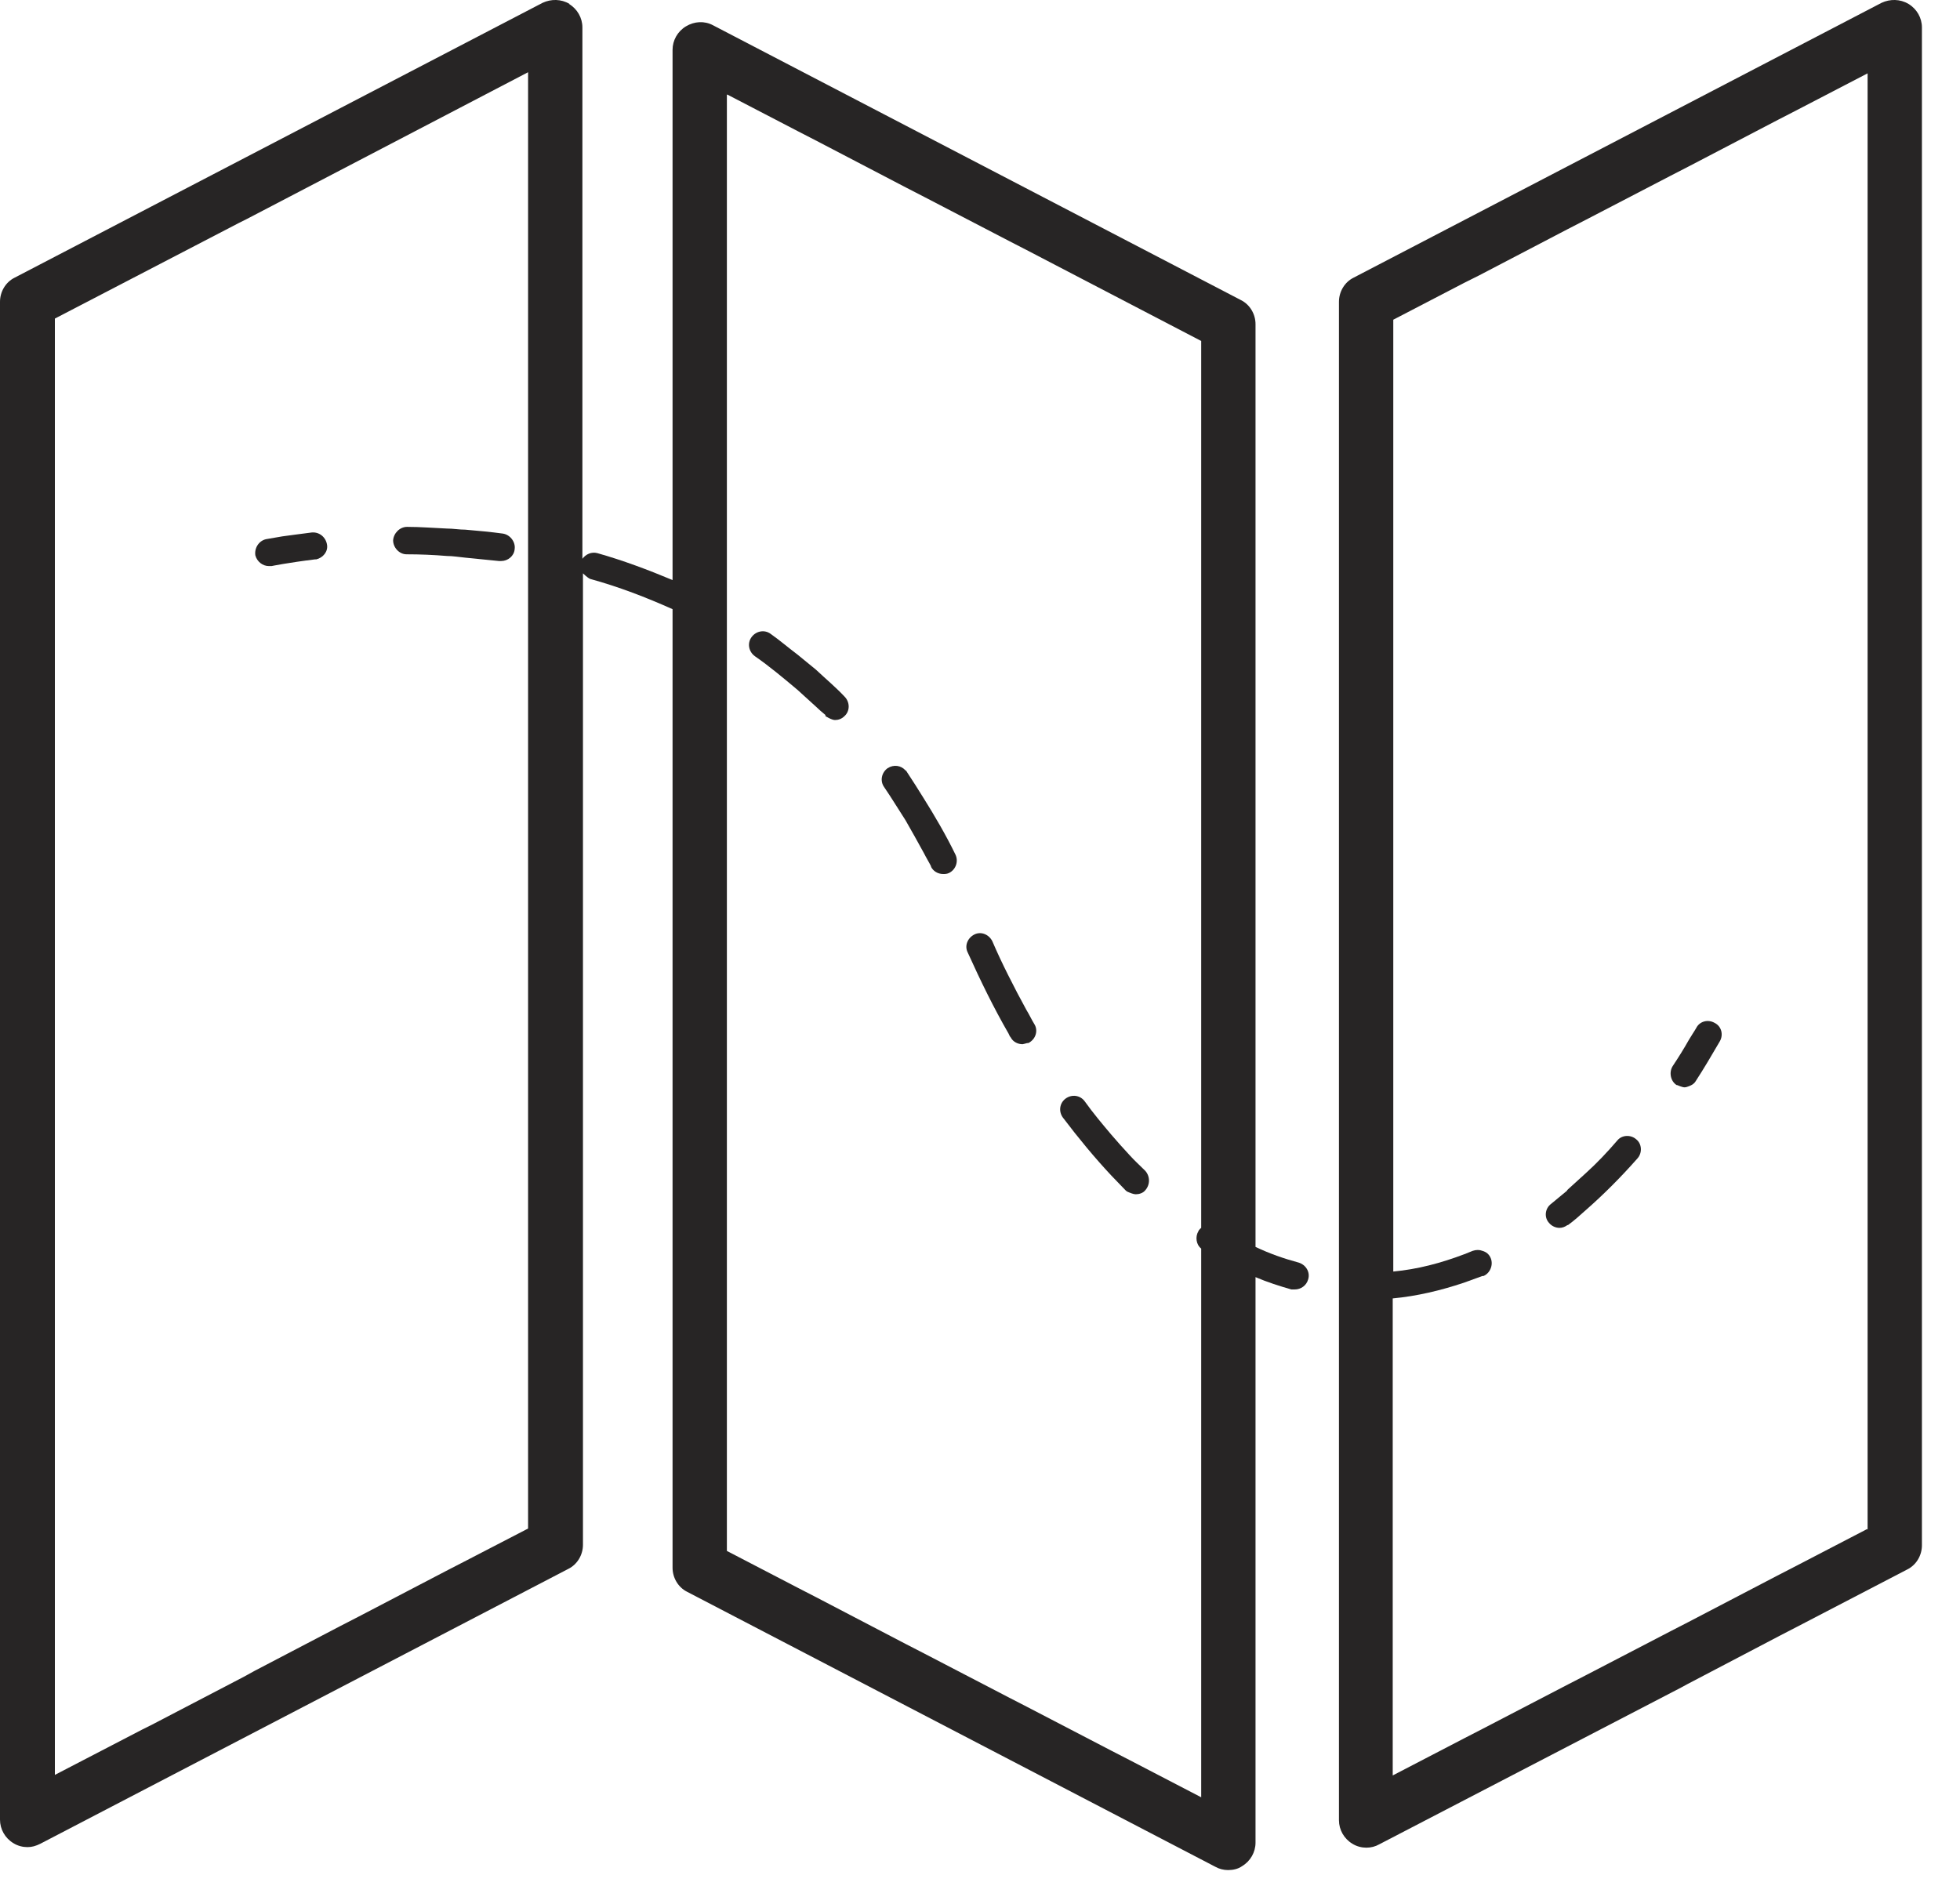 <svg width="35" height="34" viewBox="0 0 35 34" fill="none" xmlns="http://www.w3.org/2000/svg">
<path d="M5.84 9.73C5.82 9.6 5.71 9.5 5.57 9.51C5.35 9.54 5.17 9.56 5.04 9.58C4.86 9.61 4.75 9.63 4.75 9.63C4.62 9.66 4.54 9.79 4.56 9.92C4.59 10.03 4.69 10.11 4.8 10.11C4.82 10.11 4.84 10.11 4.85 10.11C4.85 10.11 5.14 10.05 5.63 9.99C5.63 9.99 5.64 9.99 5.65 9.99C5.77 9.96 5.86 9.85 5.84 9.73Z" fill="#272525"/>
<path d="M27.99 21.26C27.89 21.34 27.8 21.42 27.7 21.5C27.59 21.58 27.57 21.74 27.66 21.84C27.71 21.9 27.78 21.93 27.85 21.93C27.9 21.93 27.95 21.91 27.99 21.88C27.99 21.88 27.99 21.88 28 21.88C28.11 21.8 28.21 21.71 28.31 21.62C28.63 21.34 28.94 21.03 29.24 20.69C29.33 20.59 29.32 20.43 29.22 20.35C29.12 20.26 28.96 20.27 28.88 20.37C28.7 20.58 28.51 20.78 28.31 20.96C28.2 21.06 28.09 21.16 27.98 21.26H27.99Z" fill="#272525"/>
<path d="M14.74 12.79C14.74 12.79 14.85 12.86 14.91 12.86C14.97 12.86 15.03 12.84 15.08 12.79C15.18 12.7 15.18 12.54 15.08 12.44C14.92 12.27 14.74 12.12 14.57 11.96C14.46 11.87 14.35 11.78 14.24 11.69C14.08 11.57 13.93 11.44 13.76 11.32C13.65 11.24 13.5 11.27 13.42 11.38C13.34 11.49 13.37 11.64 13.48 11.72C13.74 11.9 13.99 12.11 14.24 12.32C14.35 12.42 14.46 12.52 14.57 12.62C14.62 12.67 14.68 12.72 14.74 12.77V12.79Z" fill="#272525"/>
<path d="M16.62 15.47C16.66 15.56 16.75 15.61 16.84 15.61C16.88 15.61 16.91 15.61 16.95 15.59C17.07 15.53 17.12 15.38 17.06 15.26C16.89 14.91 16.69 14.57 16.49 14.25C16.39 14.09 16.29 13.93 16.19 13.78C16.19 13.77 16.17 13.76 16.17 13.76C16.09 13.67 15.96 13.65 15.85 13.72C15.74 13.8 15.71 13.95 15.79 14.06C15.92 14.25 16.04 14.45 16.17 14.65C16.28 14.84 16.39 15.04 16.5 15.24C16.54 15.32 16.59 15.4 16.63 15.48L16.62 15.47Z" fill="#272525"/>
<path d="M20.17 21.3C20.17 21.3 20.24 21.33 20.28 21.33C20.34 21.33 20.41 21.31 20.45 21.26C20.54 21.16 20.54 21.01 20.45 20.91C20.36 20.82 20.26 20.73 20.17 20.63C20.06 20.51 19.95 20.39 19.84 20.26C19.68 20.07 19.52 19.88 19.37 19.67C19.29 19.56 19.14 19.54 19.03 19.62C18.92 19.7 18.9 19.85 18.98 19.96C19.26 20.33 19.55 20.68 19.84 20.99C19.93 21.08 20.01 21.17 20.1 21.26C20.12 21.28 20.14 21.29 20.17 21.3Z" fill="#272525"/>
<path d="M18.26 18.65C18.26 18.65 18.31 18.64 18.34 18.63C18.35 18.63 18.37 18.63 18.38 18.62C18.5 18.55 18.54 18.4 18.47 18.29C18.42 18.21 18.38 18.12 18.33 18.04C18.22 17.84 18.11 17.63 18 17.41C17.9 17.21 17.81 17.02 17.72 16.81C17.66 16.69 17.52 16.63 17.4 16.69C17.28 16.75 17.22 16.89 17.28 17.01C17.51 17.52 17.75 18.01 18.01 18.46C18.02 18.48 18.03 18.51 18.05 18.53C18.09 18.61 18.18 18.65 18.26 18.65Z" fill="#272525"/>
<path d="M8.92 10.02C8.92 10.02 8.94 10.02 8.95 10.02C9.07 10.02 9.18 9.93 9.19 9.81C9.21 9.68 9.11 9.55 8.98 9.53C8.76 9.5 8.54 9.48 8.31 9.46C8.2 9.46 8.09 9.44 7.98 9.44C7.74 9.43 7.51 9.41 7.27 9.41C7.14 9.41 7.03 9.52 7.02 9.65C7.02 9.78 7.13 9.9 7.26 9.9C7.5 9.9 7.74 9.91 7.98 9.93C8.09 9.93 8.2 9.95 8.31 9.96C8.51 9.98 8.72 10 8.91 10.02H8.92Z" fill="#272525"/>
<path d="M29.95 19.38C29.95 19.38 30.04 19.42 30.08 19.42C30.11 19.42 30.13 19.41 30.16 19.4C30.21 19.38 30.25 19.36 30.28 19.31C30.43 19.08 30.57 18.84 30.71 18.6C30.78 18.48 30.74 18.33 30.62 18.27C30.5 18.2 30.35 18.24 30.29 18.36C30.25 18.43 30.2 18.5 30.16 18.57C30.07 18.73 29.97 18.89 29.87 19.04C29.8 19.15 29.83 19.31 29.94 19.38H29.95Z" fill="#272525"/>
<path d="M10.17 0.07C10.02 -0.02 9.84 -0.02 9.69 0.05L0.26 4.96C0.1 5.04 0 5.21 0 5.39V32.5C0 32.67 0.09 32.83 0.24 32.92C0.32 32.97 0.41 32.99 0.49 32.99C0.57 32.99 0.64 32.97 0.72 32.93L10.15 28.02C10.31 27.94 10.41 27.77 10.41 27.59V10.24C10.41 10.24 10.49 10.32 10.54 10.34C11.05 10.48 11.54 10.67 12.01 10.88V28C12.01 28.18 12.11 28.35 12.27 28.43L21.7 33.34C21.77 33.38 21.85 33.4 21.93 33.4C22.02 33.4 22.11 33.38 22.18 33.33C22.33 33.24 22.42 33.08 22.42 32.91V22.81C22.63 22.9 22.85 22.97 23.06 23.03C23.08 23.03 23.1 23.03 23.12 23.03C23.23 23.03 23.33 22.96 23.36 22.85C23.4 22.72 23.32 22.59 23.19 22.55C22.93 22.48 22.67 22.39 22.42 22.27V5.79C22.42 5.61 22.32 5.44 22.16 5.36L12.73 0.45C12.58 0.37 12.4 0.38 12.25 0.47C12.1 0.56 12.01 0.72 12.01 0.89V10.36C11.58 10.18 11.13 10.01 10.67 9.88C10.56 9.85 10.46 9.9 10.4 9.98V0.49C10.4 0.32 10.31 0.16 10.16 0.07H10.17ZM9.43 27.3L8.33 27.87L8 28.04L6.41 28.87L6.08 29.04L4.55 29.84L4.35 29.95L2.72 30.8L2.54 30.89L0.98 31.7V5.69L4.27 3.98L4.41 3.91L9.43 1.29V27.3ZM12.99 1.69L14.26 2.35L14.59 2.52L16.18 3.35L16.51 3.52L18.03 4.31L18.36 4.48L21.45 6.09V21.93C21.45 21.93 21.41 21.96 21.4 21.99C21.34 22.09 21.36 22.23 21.45 22.3V32.1L20.18 31.44L19.85 31.27L18.35 30.49L18.02 30.32L16.5 29.53L16.17 29.36L14.58 28.53L14.25 28.36L12.98 27.7V1.69H12.99Z" fill="#272525"/>
<path d="M23.91 5.4V32.51C23.91 32.68 24 32.84 24.15 32.93C24.23 32.98 24.32 33 24.4 33C24.48 33 24.56 32.98 24.63 32.94L30.02 30.14L30.13 30.08L31.79 29.21L32.08 29.06L34.06 28.03C34.22 27.95 34.32 27.78 34.32 27.6V0.49C34.32 0.32 34.23 0.16 34.08 0.07C33.93 -0.02 33.75 -0.02 33.6 0.05L24.17 4.96C24.01 5.04 23.91 5.21 23.91 5.39V5.4ZM33.34 27.31L32.07 27.97L31.74 28.14L30.15 28.97L29.82 29.14L28.3 29.93L27.97 30.1L26.47 30.88L26.14 31.05L24.87 31.71V23.19C25.3 23.15 25.72 23.05 26.14 22.91C26.25 22.87 26.36 22.83 26.47 22.79C26.47 22.79 26.48 22.79 26.49 22.79C26.61 22.74 26.67 22.59 26.62 22.47C26.59 22.4 26.54 22.36 26.47 22.34C26.42 22.32 26.36 22.32 26.3 22.34C26.25 22.36 26.2 22.38 26.15 22.4C25.73 22.56 25.31 22.67 24.88 22.71V5.71L26.15 5.05L26.41 4.92L27.98 4.1L28.31 3.93L29.83 3.14L30.16 2.97L31.75 2.14L32.08 1.97L33.35 1.31V27.32L33.34 27.31Z" fill="#272525"/>
</svg>
